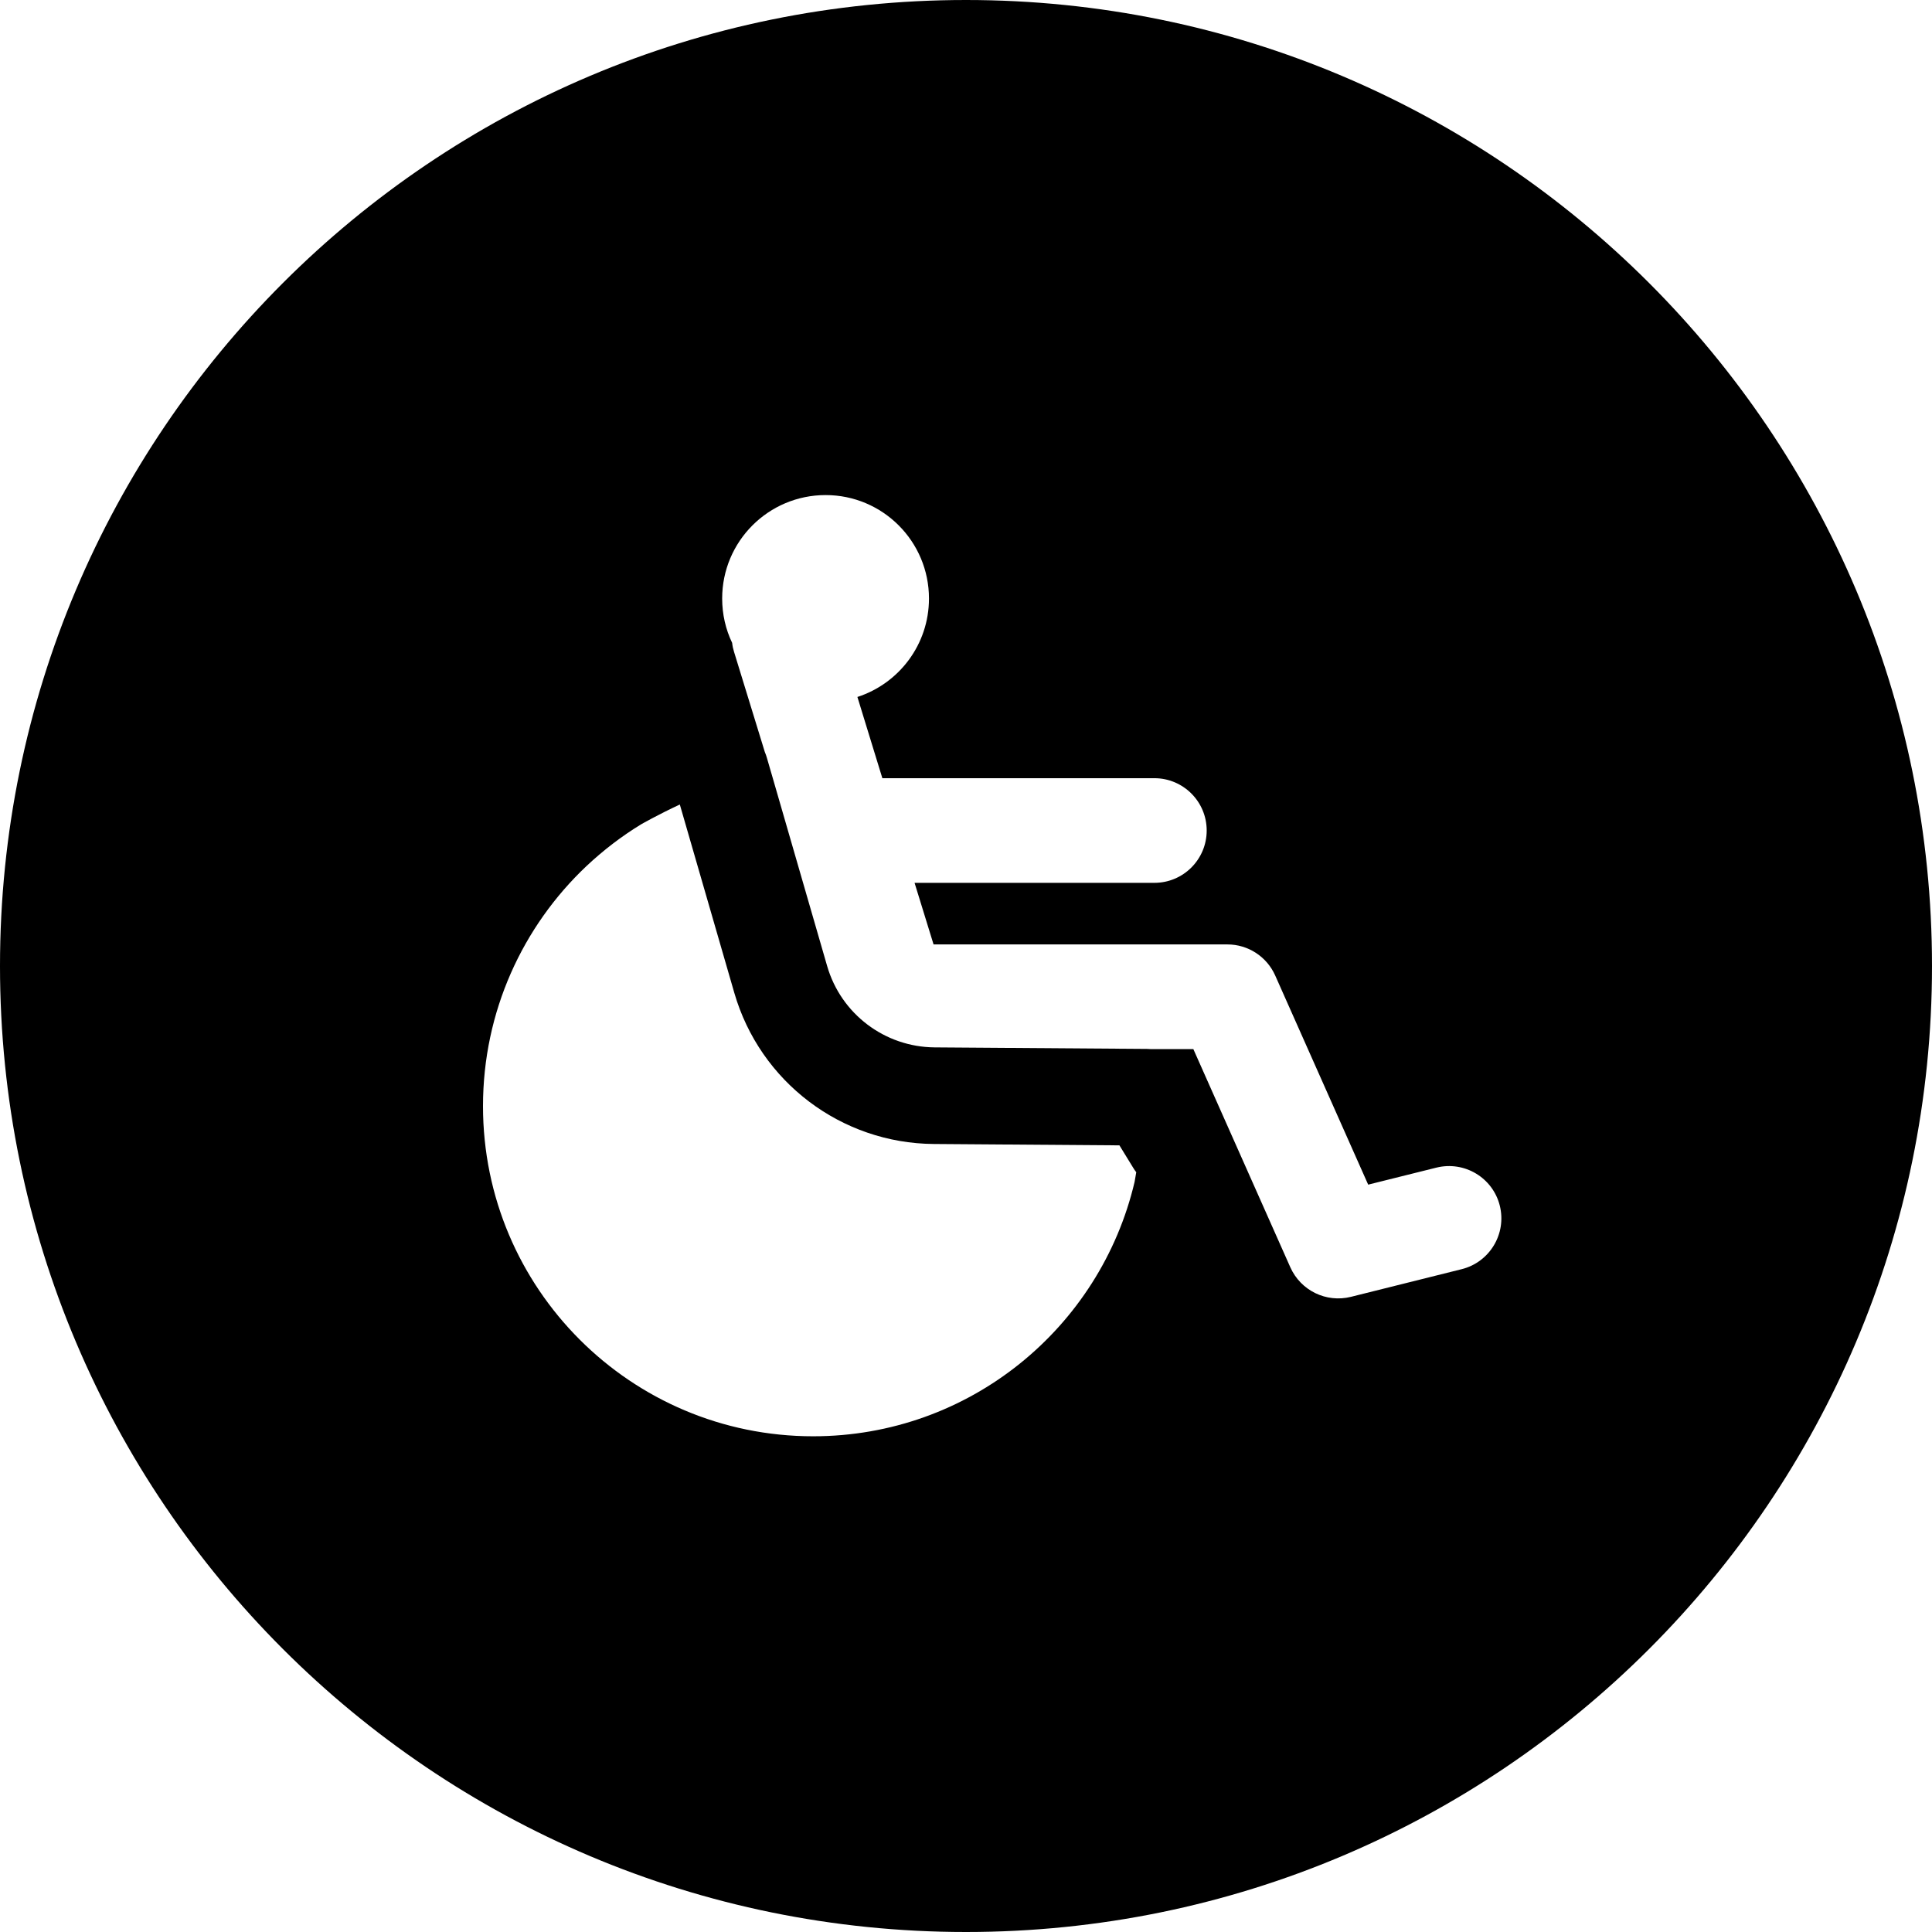 <svg width="24" height="24" viewBox="0 0 24 24" fill="none" xmlns="http://www.w3.org/2000/svg">
<path d="M12 0C5.373 0 0 5.373 0 12C0 18.627 5.373 24 12 24C18.627 24 24 18.627 24 12C24 5.373 18.627 0 12 0ZM10.256 6.15C10.965 6.15 11.54 6.725 11.54 7.435C11.54 8.007 11.167 8.491 10.651 8.658L10.961 9.667H14.34C14.699 9.667 14.99 9.958 14.99 10.317C14.99 10.676 14.699 10.967 14.34 10.967H11.361L11.597 11.732H15.247C15.504 11.732 15.736 11.883 15.841 12.118L16.996 14.716L17.842 14.505C18.191 14.418 18.544 14.629 18.631 14.977C18.718 15.326 18.506 15.679 18.158 15.766L16.781 16.11C16.475 16.186 16.158 16.032 16.029 15.743L14.824 13.032H14.289C14.275 13.031 14.262 13.03 14.248 13.03L11.61 13.011C10.99 13.006 10.447 12.595 10.275 12L9.587 9.622L9.587 9.622L9.579 9.595L9.526 9.412C9.519 9.388 9.511 9.365 9.501 9.342L9.119 8.099C9.107 8.061 9.099 8.024 9.095 7.986C9.015 7.819 8.971 7.632 8.971 7.435C8.971 6.725 9.546 6.15 10.256 6.15ZM7.966 10.239C7.966 10.239 8.178 10.118 8.445 9.994L9.122 12.334C9.442 13.439 10.45 14.203 11.601 14.211L13.906 14.228L14.076 14.505C14.088 14.525 14.101 14.544 14.115 14.562C14.102 14.637 14.094 14.683 14.094 14.683C13.668 16.494 12.043 17.842 10.101 17.842C7.836 17.842 6 16.006 6 13.741C6 12.566 6.494 11.506 7.286 10.758C7.494 10.563 7.721 10.388 7.966 10.239Z" fill="black"/>
</svg>
